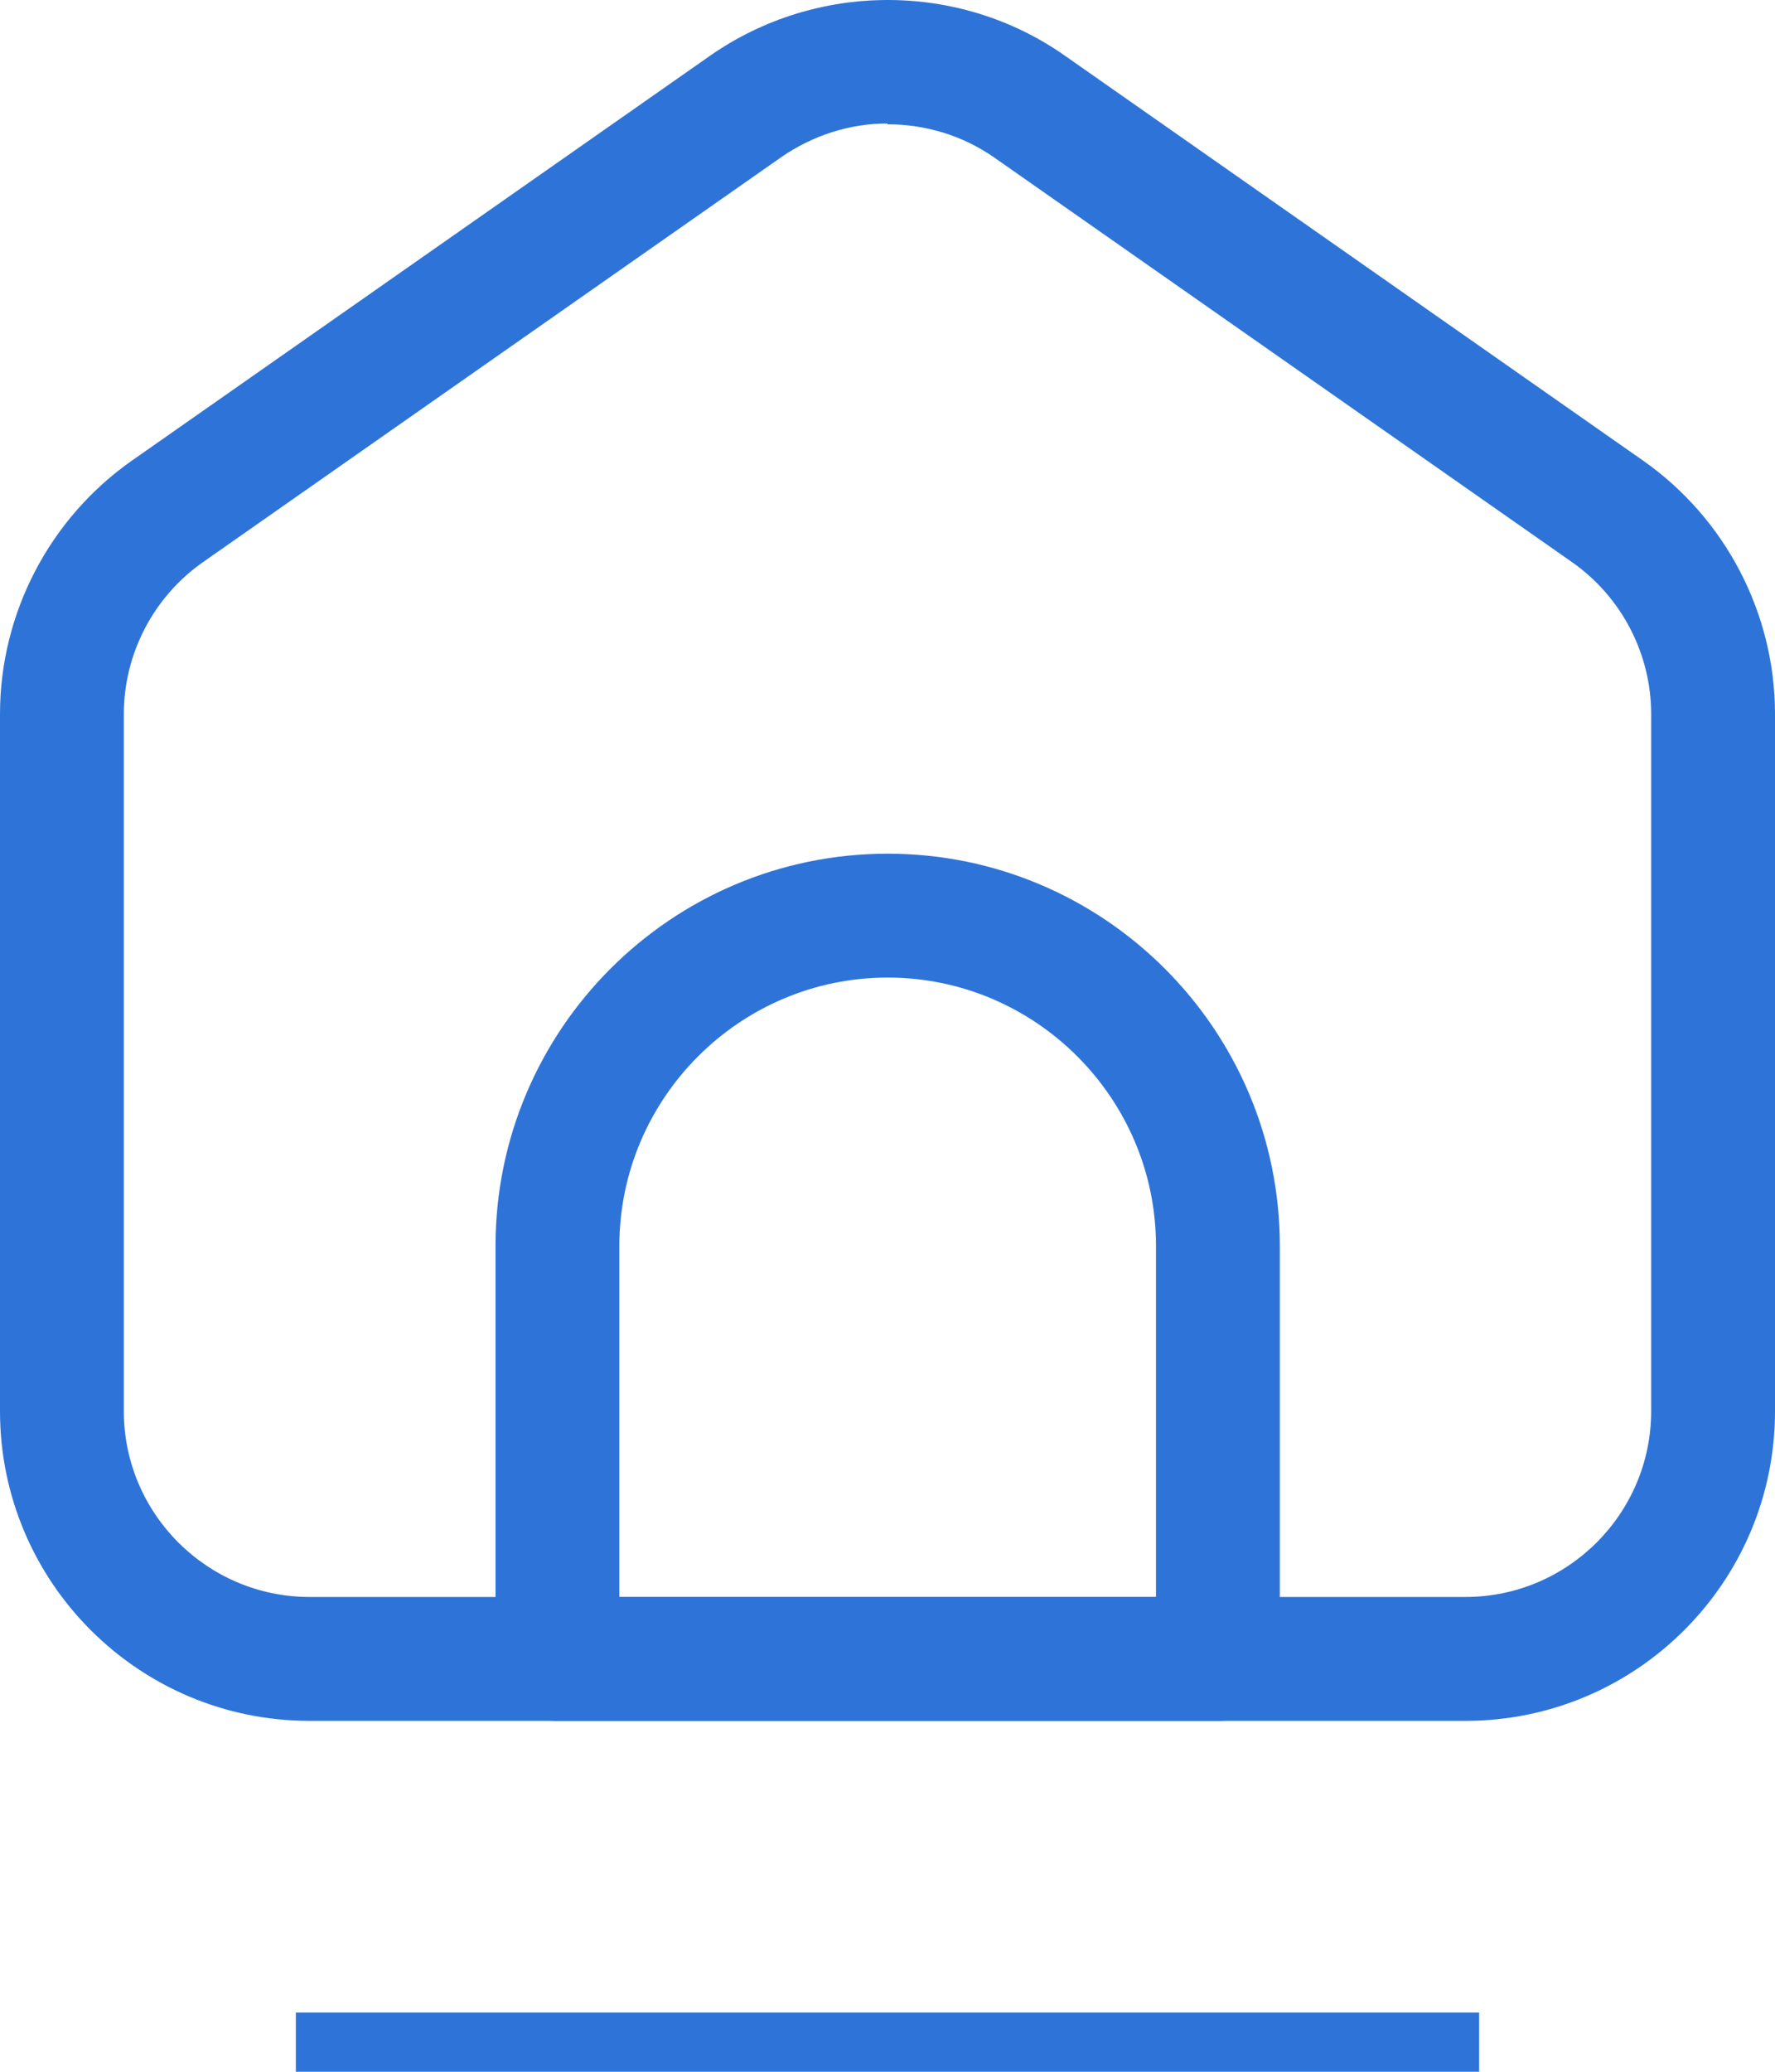 <svg width="30" height="35" viewBox="0 0 30 35" fill="none" xmlns="http://www.w3.org/2000/svg">
    <path d="M24.767 29.072H5.233C2.344 29.072 0 26.728 0 23.84V12.063C0 10.361 0.837 8.756 2.233 7.779L12 0.942C13.8 -0.314 16.214 -0.314 18 0.942L27.767 7.779C29.163 8.756 30 10.361 30 12.063V23.84C30 26.728 27.656 29.072 24.767 29.072ZM15 2.086C14.372 2.086 13.744 2.281 13.2 2.658L3.433 9.495C2.595 10.081 2.093 11.044 2.093 12.063V23.84C2.093 25.57 3.502 26.979 5.233 26.979H24.767C26.498 26.979 27.907 25.57 27.907 23.84V12.063C27.907 11.044 27.405 10.081 26.567 9.495L16.8 2.658C16.256 2.281 15.628 2.1 15 2.1V2.086Z" fill="#2E74D8"/>
    <path d="M20.584 29.073H9.422C8.849 29.073 8.375 28.599 8.375 28.026V21.05C8.375 17.394 11.347 14.422 15.003 14.422C18.659 14.422 21.631 17.394 21.631 21.05V28.026C21.631 28.599 21.156 29.073 20.584 29.073ZM10.468 26.98H19.538V21.05C19.538 18.552 17.501 16.515 15.003 16.515C12.505 16.515 10.468 18.552 10.468 21.05V26.98Z" fill="#2E74D8"/>
    <line x1="5" y1="34.5" x2="25" y2="34.5" stroke="#2E74D8"/>
</svg>
